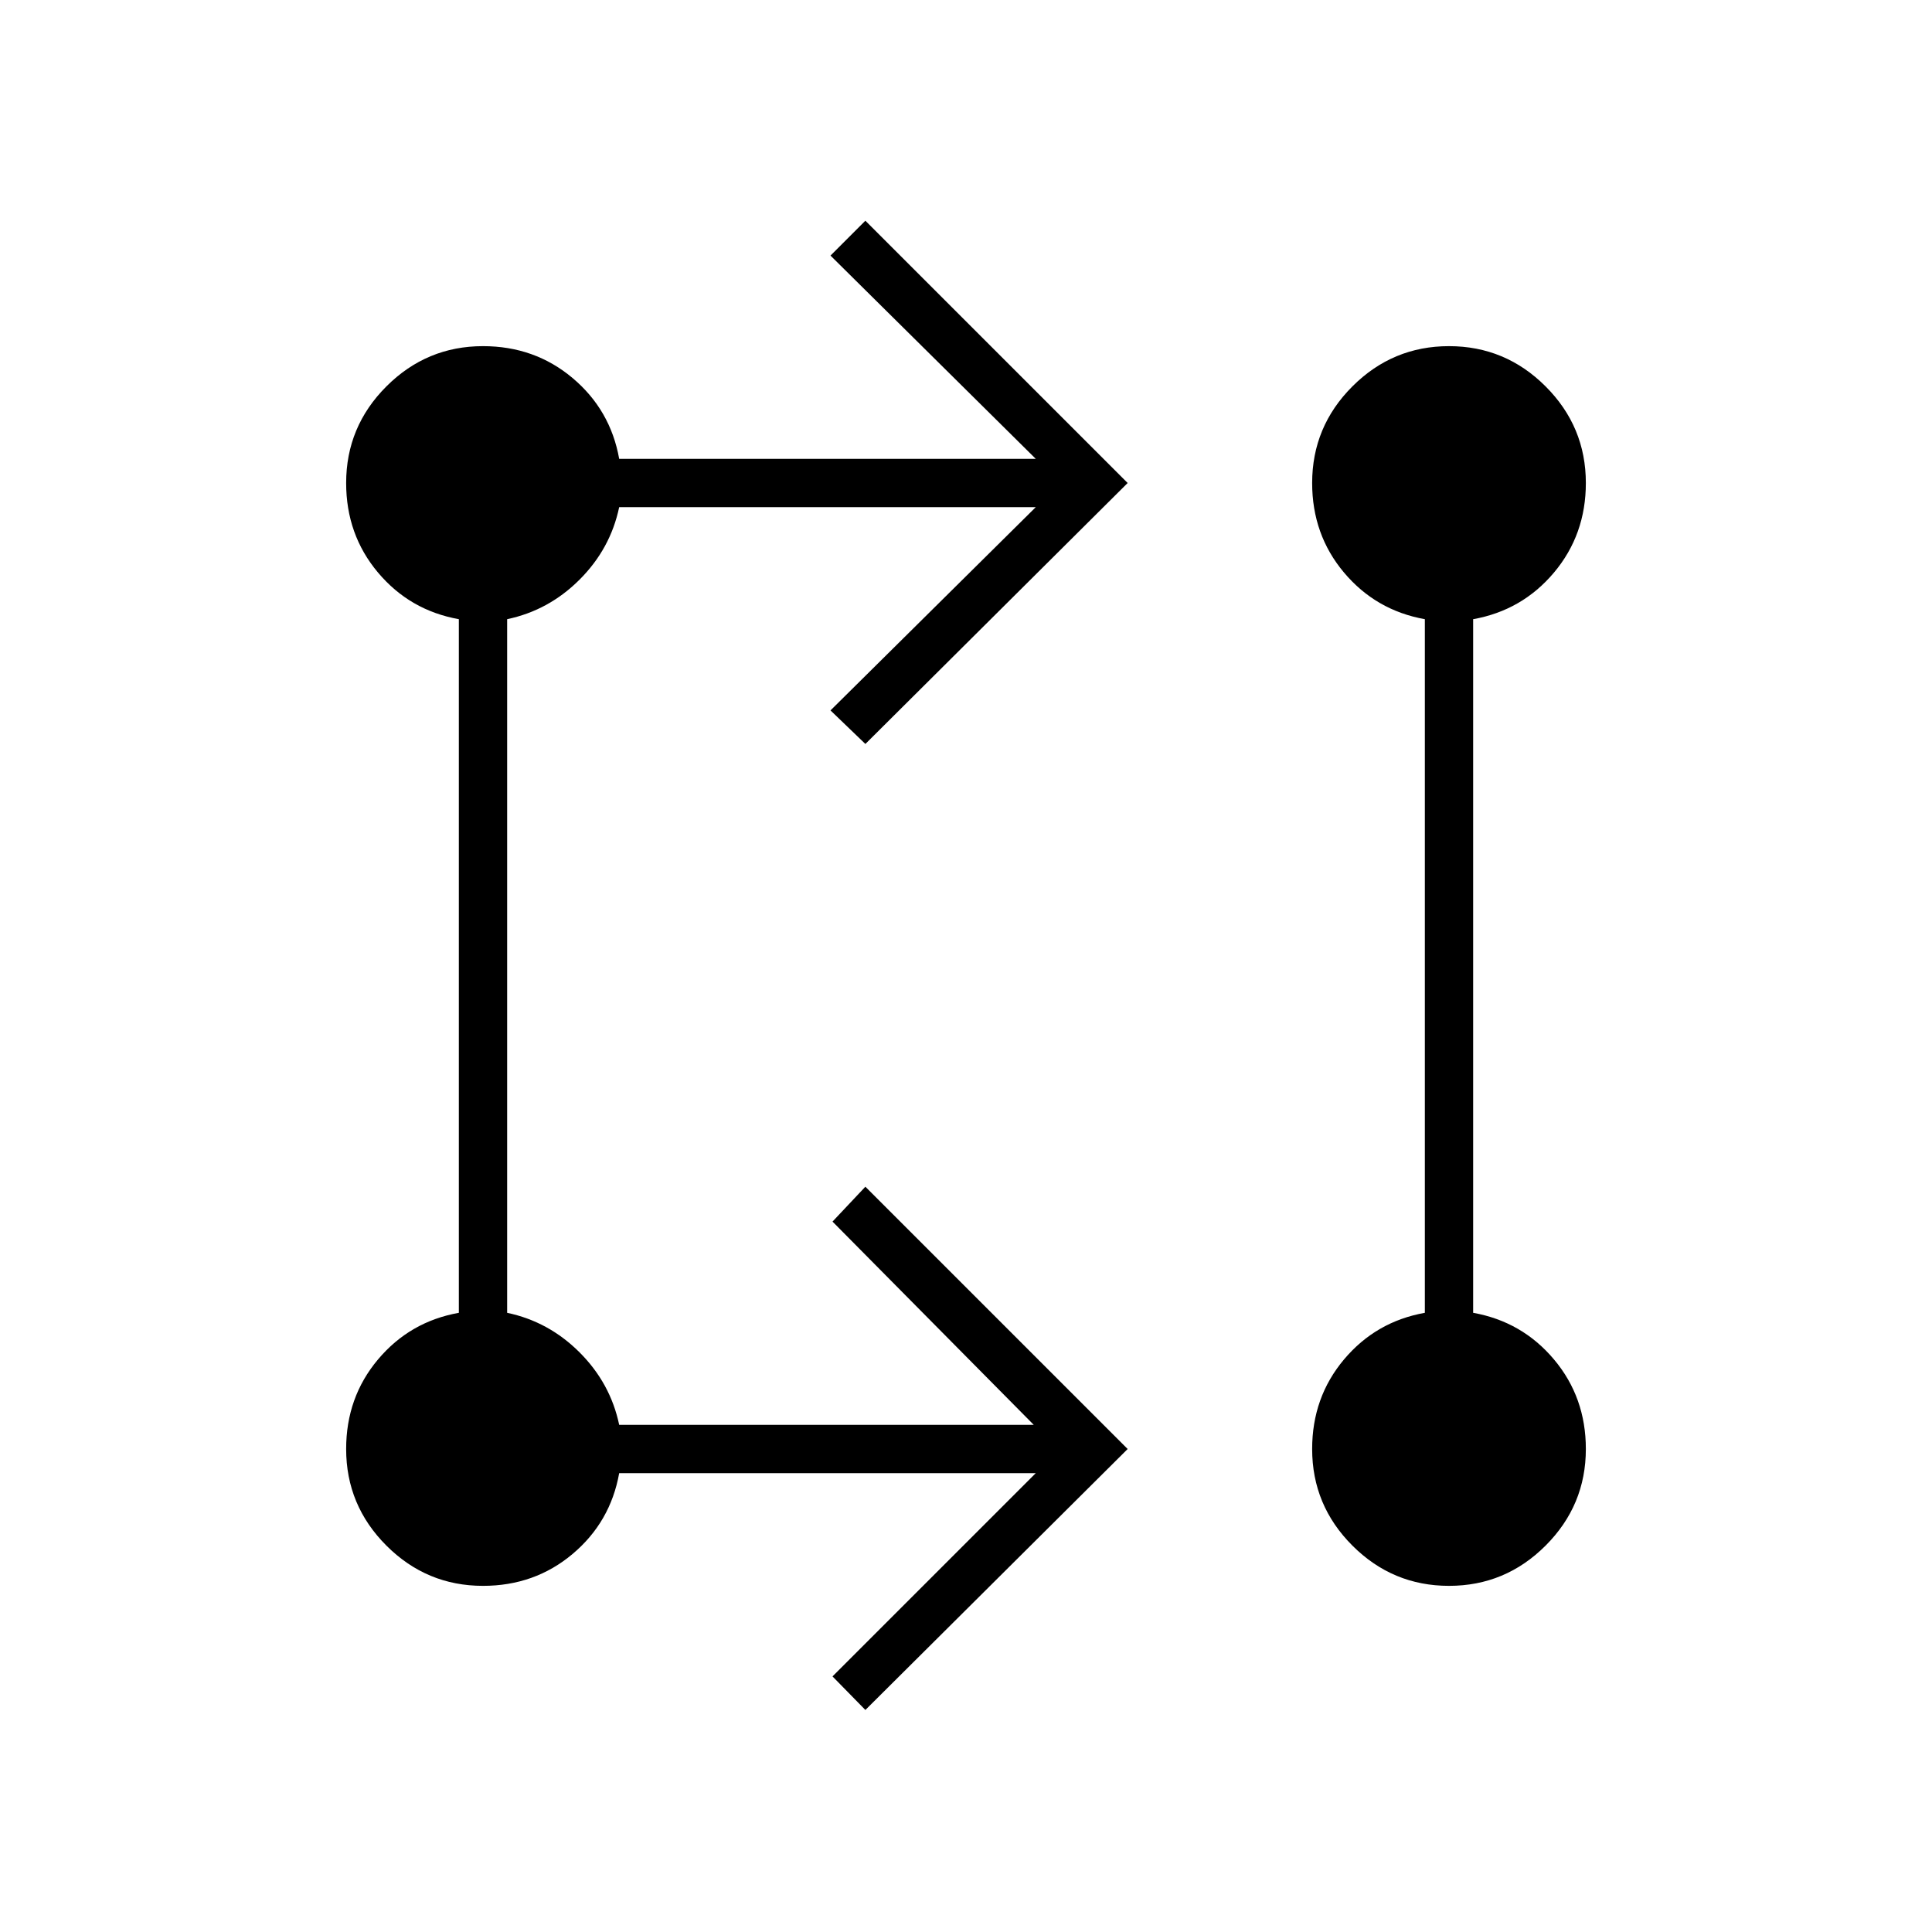 <svg xmlns="http://www.w3.org/2000/svg" height="40" viewBox="0 -960 960 960" width="40"><path d="M430-110.33 413.67-127l101-101h-207q-4.34 24.33-23.17 40.17Q265.67-172 240-172q-28 0-48-20t-20-48q0-25.67 15.83-44.5 15.84-18.83 40.17-23.17v-344.66q-24.33-4.34-40.17-23.17Q172-694.33 172-720q0-28 20-48t48-20q25.67 0 44.5 15.83 18.83 15.84 23.17 40.17h207l-102-101L430-850.33 560.33-720 430-590.33 412.67-607l102-101h-207q-4.34 20.67-19.67 36-15.33 15.33-36 19.67v344.66q20.67 4.34 36 19.67 15.33 15.33 19.67 36h206l-100-101L430-370.33 560.33-240 430-110.33ZM720-172q-28 0-48-20t-20-48q0-25.67 15.83-44.5 15.84-18.83 40.17-23.17v-344.66q-24.33-4.34-40.17-23.17Q652-694.33 652-720q0-28 20-48t48-20q28 0 48 20t20 48q0 25.67-15.83 44.5-15.84 18.83-40.17 23.17v344.66q24.33 4.34 40.17 23.17Q788-265.67 788-240q0 28-20 48t-48 20Z"/></svg>